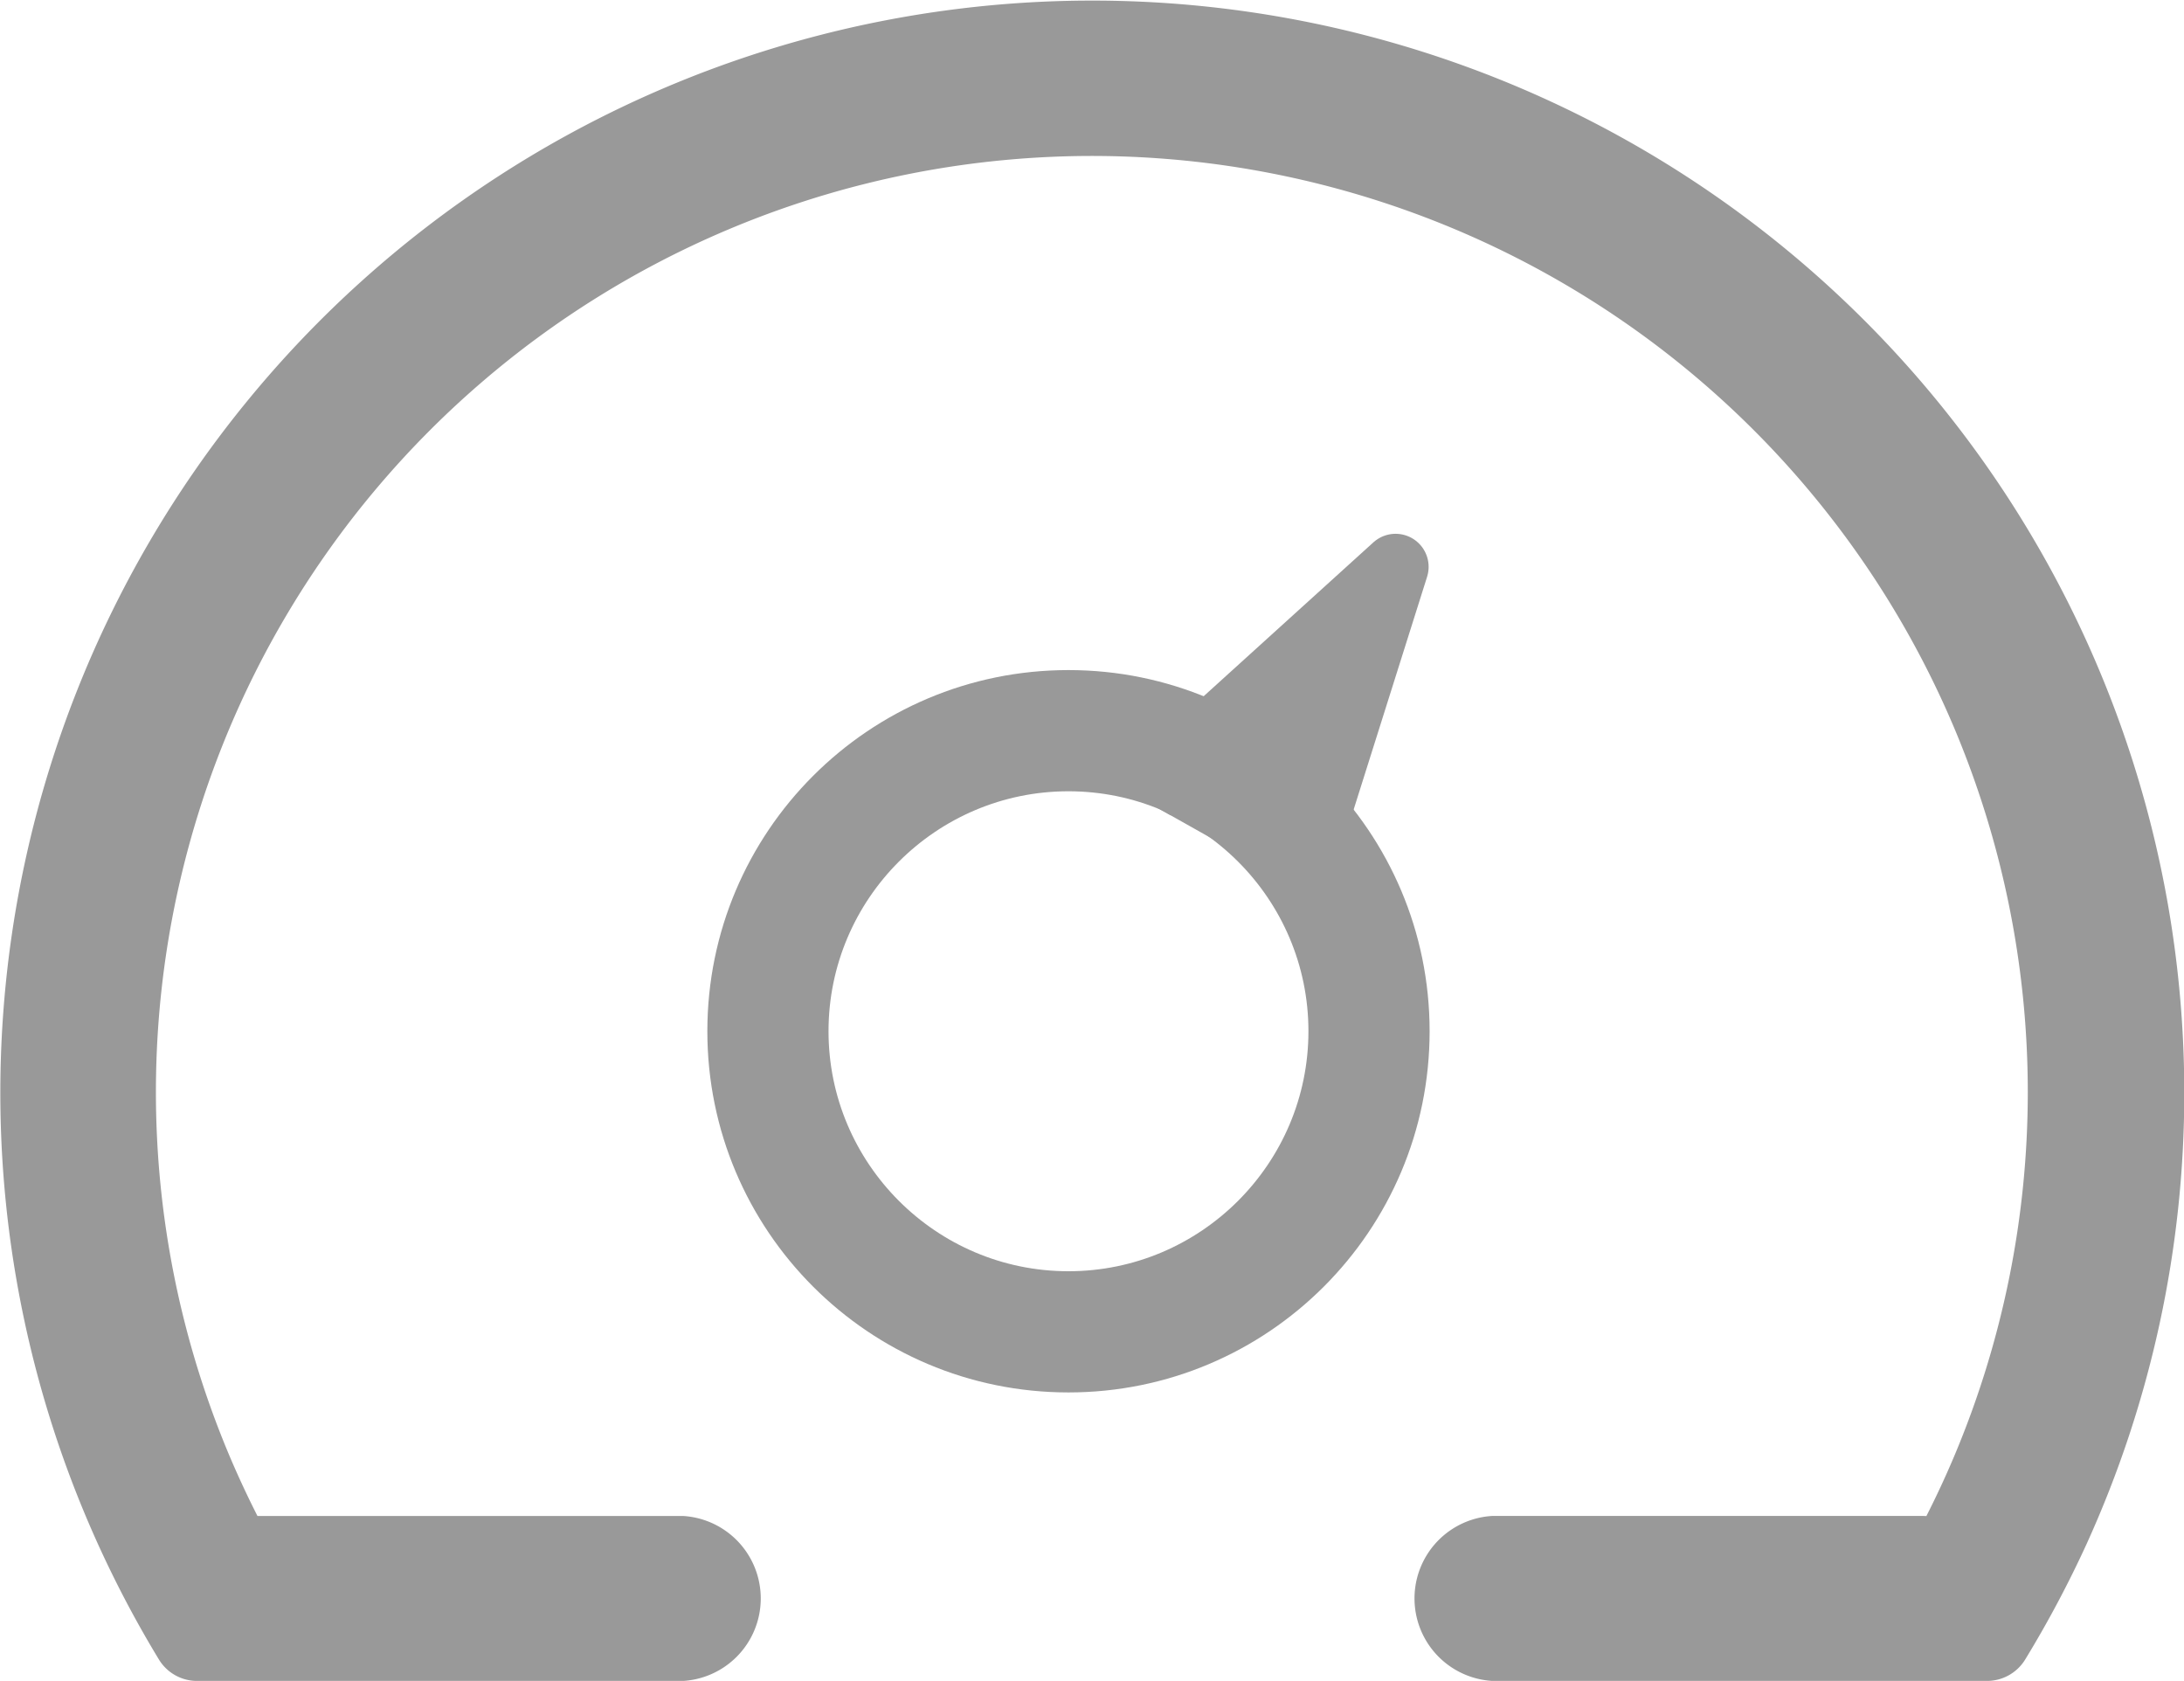 <svg xmlns="http://www.w3.org/2000/svg" xmlns:xlink="http://www.w3.org/1999/xlink" width="39.651" height="30.513" viewBox="0 0 39.651 30.513">
  <defs>
    <clipPath id="clip-path">
      <path id="6616" data-name="6616" d="M985.191,12709.472h0l4.716,2.654.745-2.306,1.2-6.349h-1.94l-3.609,3.269-.676,1.782" transform="translate(-985.191 -12703.472)" fill="none" stroke="#272a33" stroke-width="1"/>
    </clipPath>
  </defs>
  <g id="Rapid_Acc" data-name="Rapid Acc" transform="translate(-890.172 -13998.982)">
    <path id="a" d="M32.448,30.11H26.9a1.3,1.3,0,0,1,0-2.595h7.782a1.311,1.311,0,0,1,.207.016q.311-.6.574-1.222a17.222,17.222,0,0,0,0-13.377A17.192,17.192,0,0,0,3.785,26.309q.262.616.567,1.207H12.2a1.3,1.3,0,0,1,0,2.594H3.377a.609.609,0,0,1-.521-.293,19.625,19.625,0,1,1,36.4-10.194,19.572,19.572,0,0,1-1.759,8.126,19.811,19.811,0,0,1-1.1,2.068.612.612,0,0,1-.522.293Z" transform="translate(890.372 13999.186)" fill="#999999" stroke="#999999" stroke-width="0.4"/>
    <g id="a-2" data-name="a" transform="translate(0.127 -1)">
      <g id="a-3" data-name="a" transform="translate(902.887 14012.146)" fill="none">
        <path d="M6.556,0A6.556,6.556,0,1,1,0,6.556,6.556,6.556,0,0,1,6.556,0Z" stroke="none"/>
        <path d="M 6.556 2.2 C 4.154 2.2 2.2 4.154 2.2 6.556 C 2.2 8.958 4.154 10.913 6.556 10.913 C 8.958 10.913 10.913 8.958 10.913 6.556 C 10.913 4.154 8.958 2.2 6.556 2.2 M 6.556 1.9073486328125e-06 C 10.177 1.9073486328125e-06 13.113 2.935 13.113 6.556 C 13.113 10.177 10.177 13.113 6.556 13.113 C 2.935 13.113 2.86102294921875e-06 10.177 2.86102294921875e-06 6.556 C 2.86102294921875e-06 2.935 2.935 1.9073486328125e-06 6.556 1.9073486328125e-06 Z" stroke="none" fill="#999999"/>
      </g>
      <g id="a-4" data-name="a" transform="translate(910.197 14008.163)" clip-path="url(#clip-path)">
        <path id="6612" data-name="6612" d="M938.213,14423.346l2.074-6.572-5.185,4.7Z" transform="translate(-935.102 -14414.665)" fill="#999999" stroke="#999999" stroke-linejoin="round" stroke-width="1.2"/>
      </g>
    </g>
  </g>
</svg>
